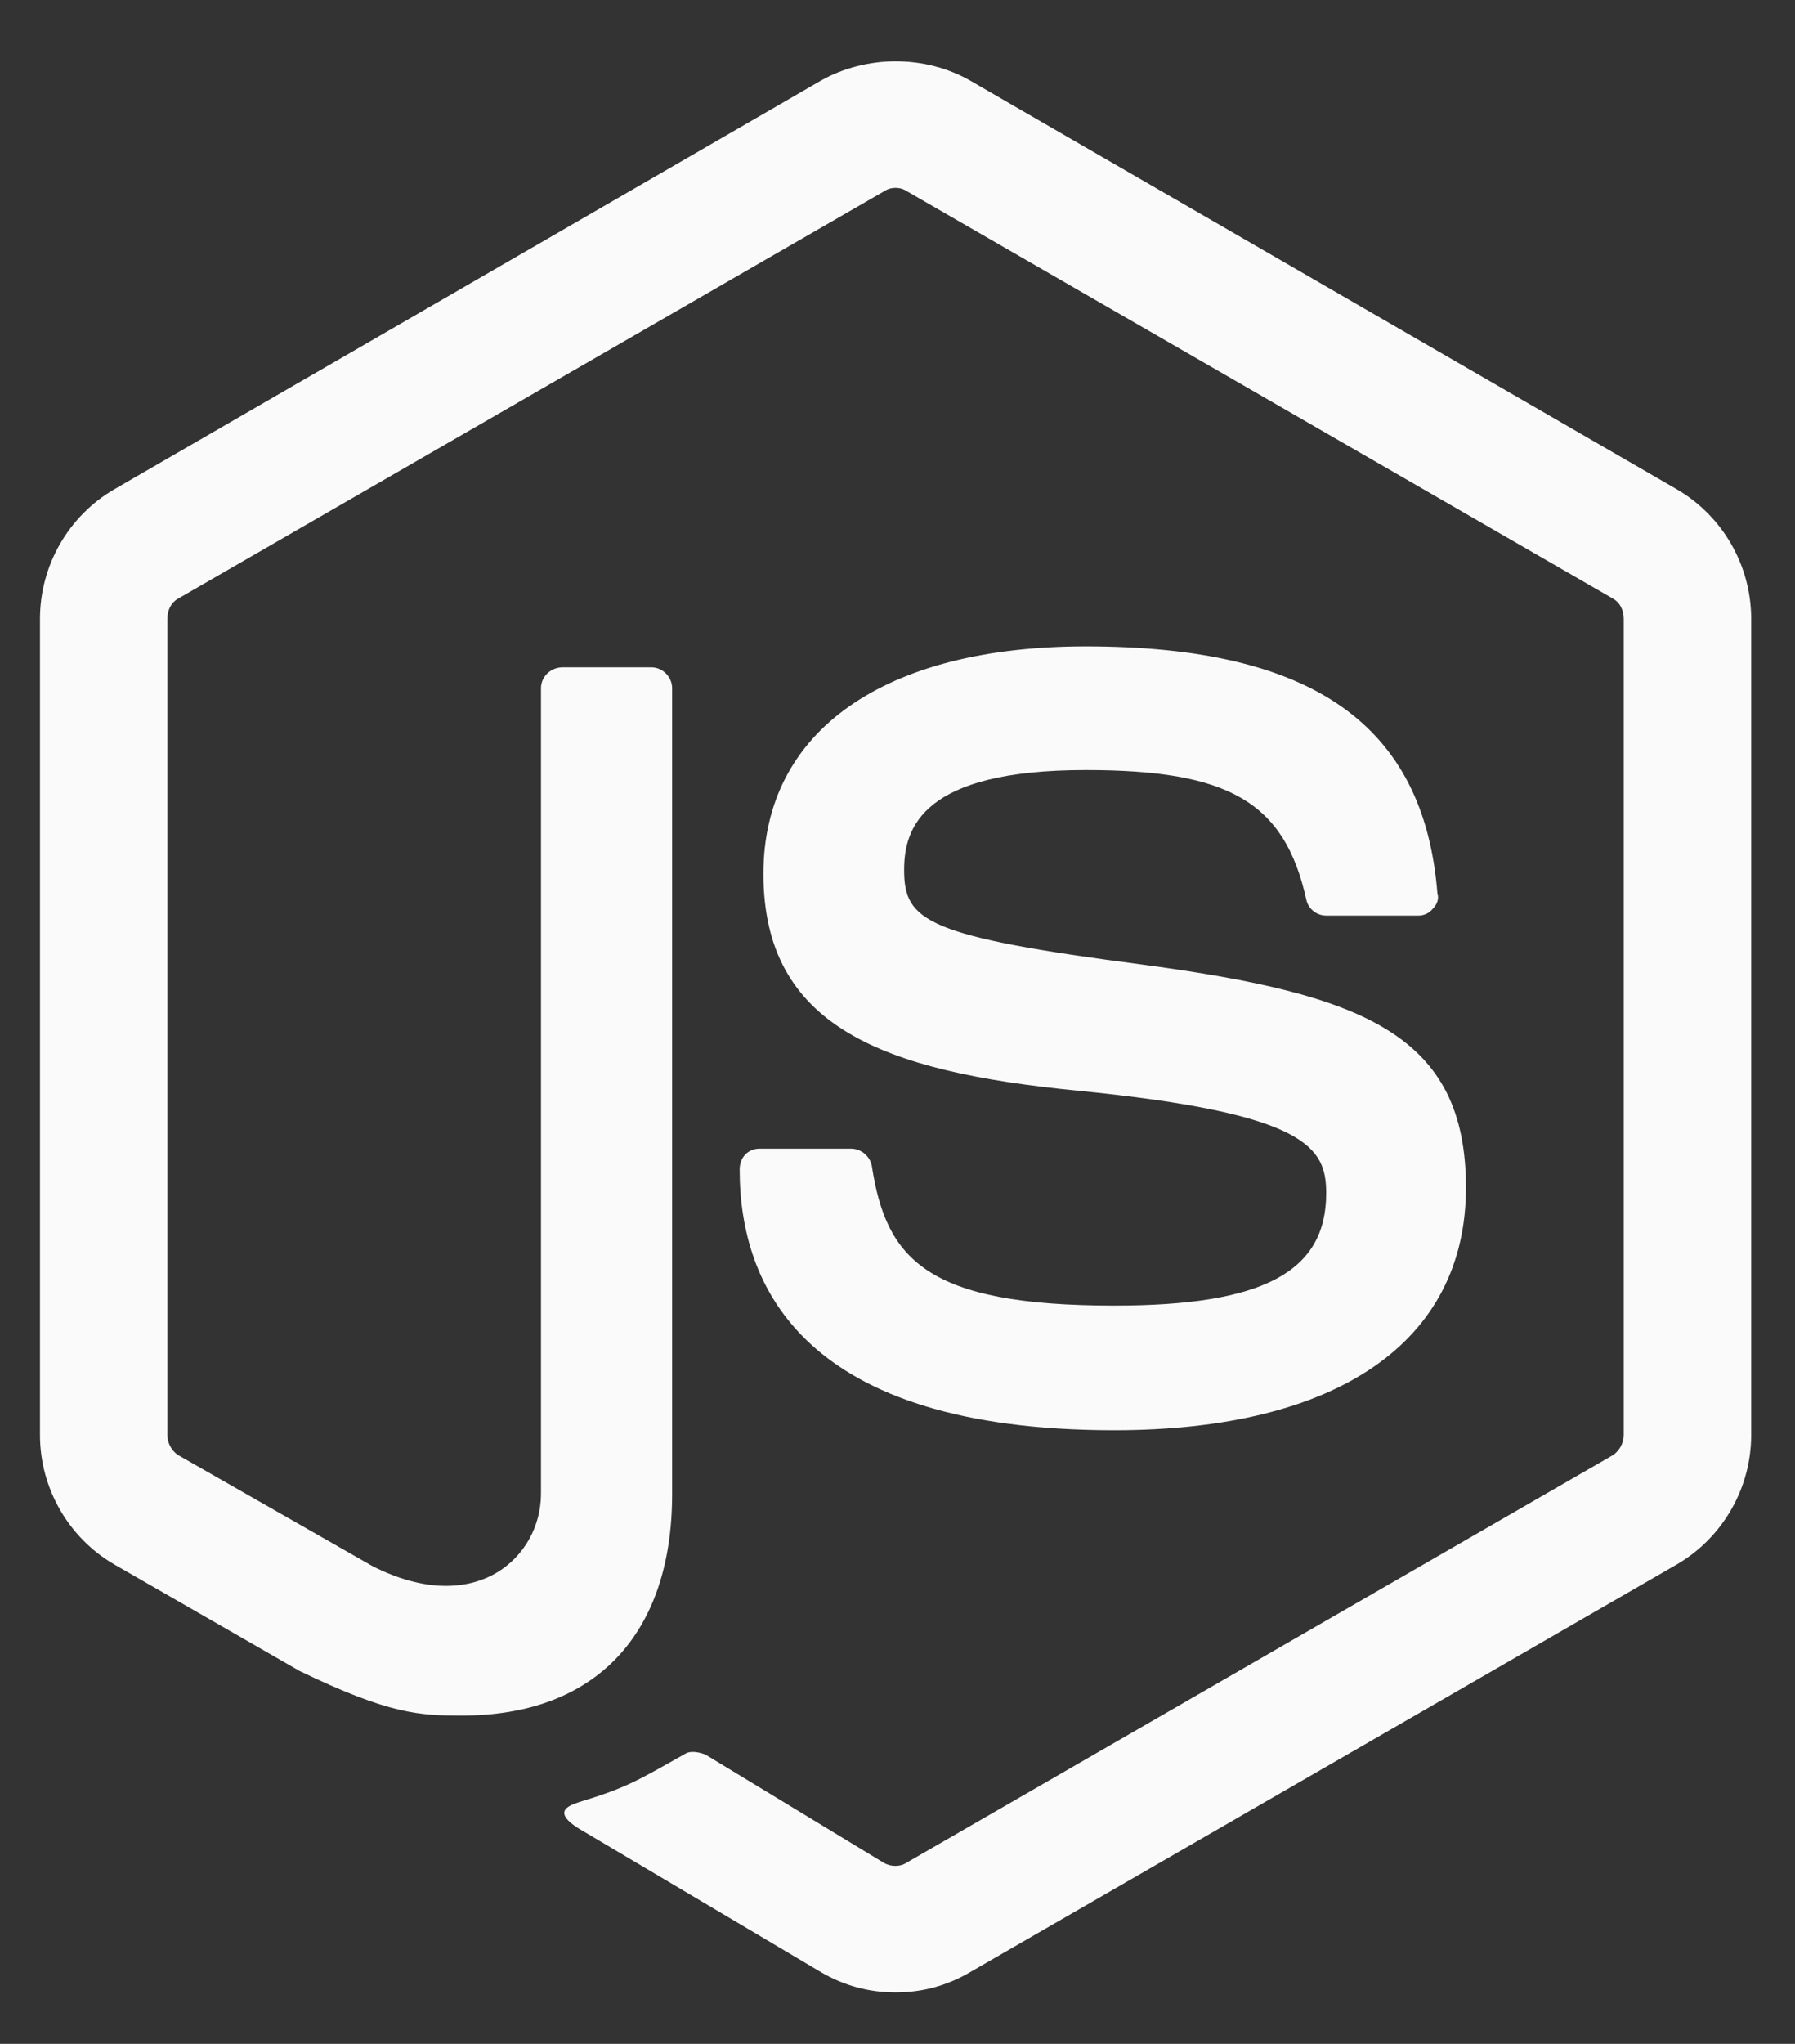<svg width="29" height="33" viewBox="0 0 29 33" fill="none" xmlns="http://www.w3.org/2000/svg">
<rect x="0" y="0" width="29" height="33" fill="#333333" stroke="none"/>
<path d="M14.469 0.99C14.054 0.99 13.624 1.098 13.271 1.297L1.843 7.902C1.106 8.332 0.646 9.13 0.646 9.991V23.169C0.646 24.029 1.106 24.827 1.843 25.257L4.838 26.978C6.298 27.684 6.789 27.699 7.465 27.699C9.615 27.699 10.859 26.394 10.859 24.121V11.112C10.859 10.928 10.706 10.774 10.521 10.774H9.093C8.893 10.774 8.74 10.928 8.74 11.112V24.121C8.74 25.134 7.695 26.133 6.021 25.288L2.873 23.491C2.821 23.455 2.779 23.406 2.749 23.35C2.72 23.294 2.704 23.232 2.704 23.169V9.991C2.704 9.852 2.765 9.729 2.873 9.668L14.3 3.079C14.392 3.018 14.545 3.018 14.637 3.079L26.064 9.668C26.172 9.729 26.233 9.852 26.233 9.991V23.169C26.233 23.291 26.172 23.414 26.064 23.491L14.637 30.08C14.545 30.142 14.392 30.142 14.284 30.08L11.397 28.329C11.274 28.283 11.151 28.268 11.074 28.314C10.26 28.774 10.107 28.867 9.354 29.097C9.17 29.159 8.878 29.266 9.462 29.589L13.271 31.846C13.639 32.061 14.039 32.169 14.469 32.169C14.899 32.169 15.298 32.061 15.666 31.846L27.094 25.257C27.831 24.827 28.292 24.029 28.292 23.169V9.991C28.292 9.13 27.831 8.332 27.094 7.902L15.666 1.297C15.313 1.098 14.899 0.99 14.469 0.99ZM17.54 10.436C14.284 10.436 12.334 11.803 12.334 14.107C12.334 16.58 14.269 17.301 17.402 17.609C21.134 17.977 21.426 18.53 21.426 19.267C21.426 20.542 20.397 21.08 18.001 21.08C14.96 21.08 14.315 20.327 14.085 18.822C14.068 18.744 14.026 18.674 13.964 18.624C13.903 18.574 13.826 18.546 13.747 18.546H12.272C12.088 18.546 11.95 18.684 11.95 18.883C11.95 20.788 12.994 23.092 18.001 23.092C21.61 23.092 23.684 21.663 23.684 19.175C23.684 16.702 22.025 16.057 18.508 15.581C14.96 15.12 14.607 14.875 14.607 14.045C14.607 13.354 14.914 12.433 17.54 12.433C19.844 12.433 20.75 12.94 21.104 14.521C21.134 14.675 21.273 14.783 21.426 14.783H22.916C22.993 14.783 23.085 14.752 23.146 14.675C23.208 14.614 23.254 14.521 23.223 14.429C23.008 11.695 21.196 10.436 17.54 10.436Z" fill="#FAFAFA"/>
</svg>
